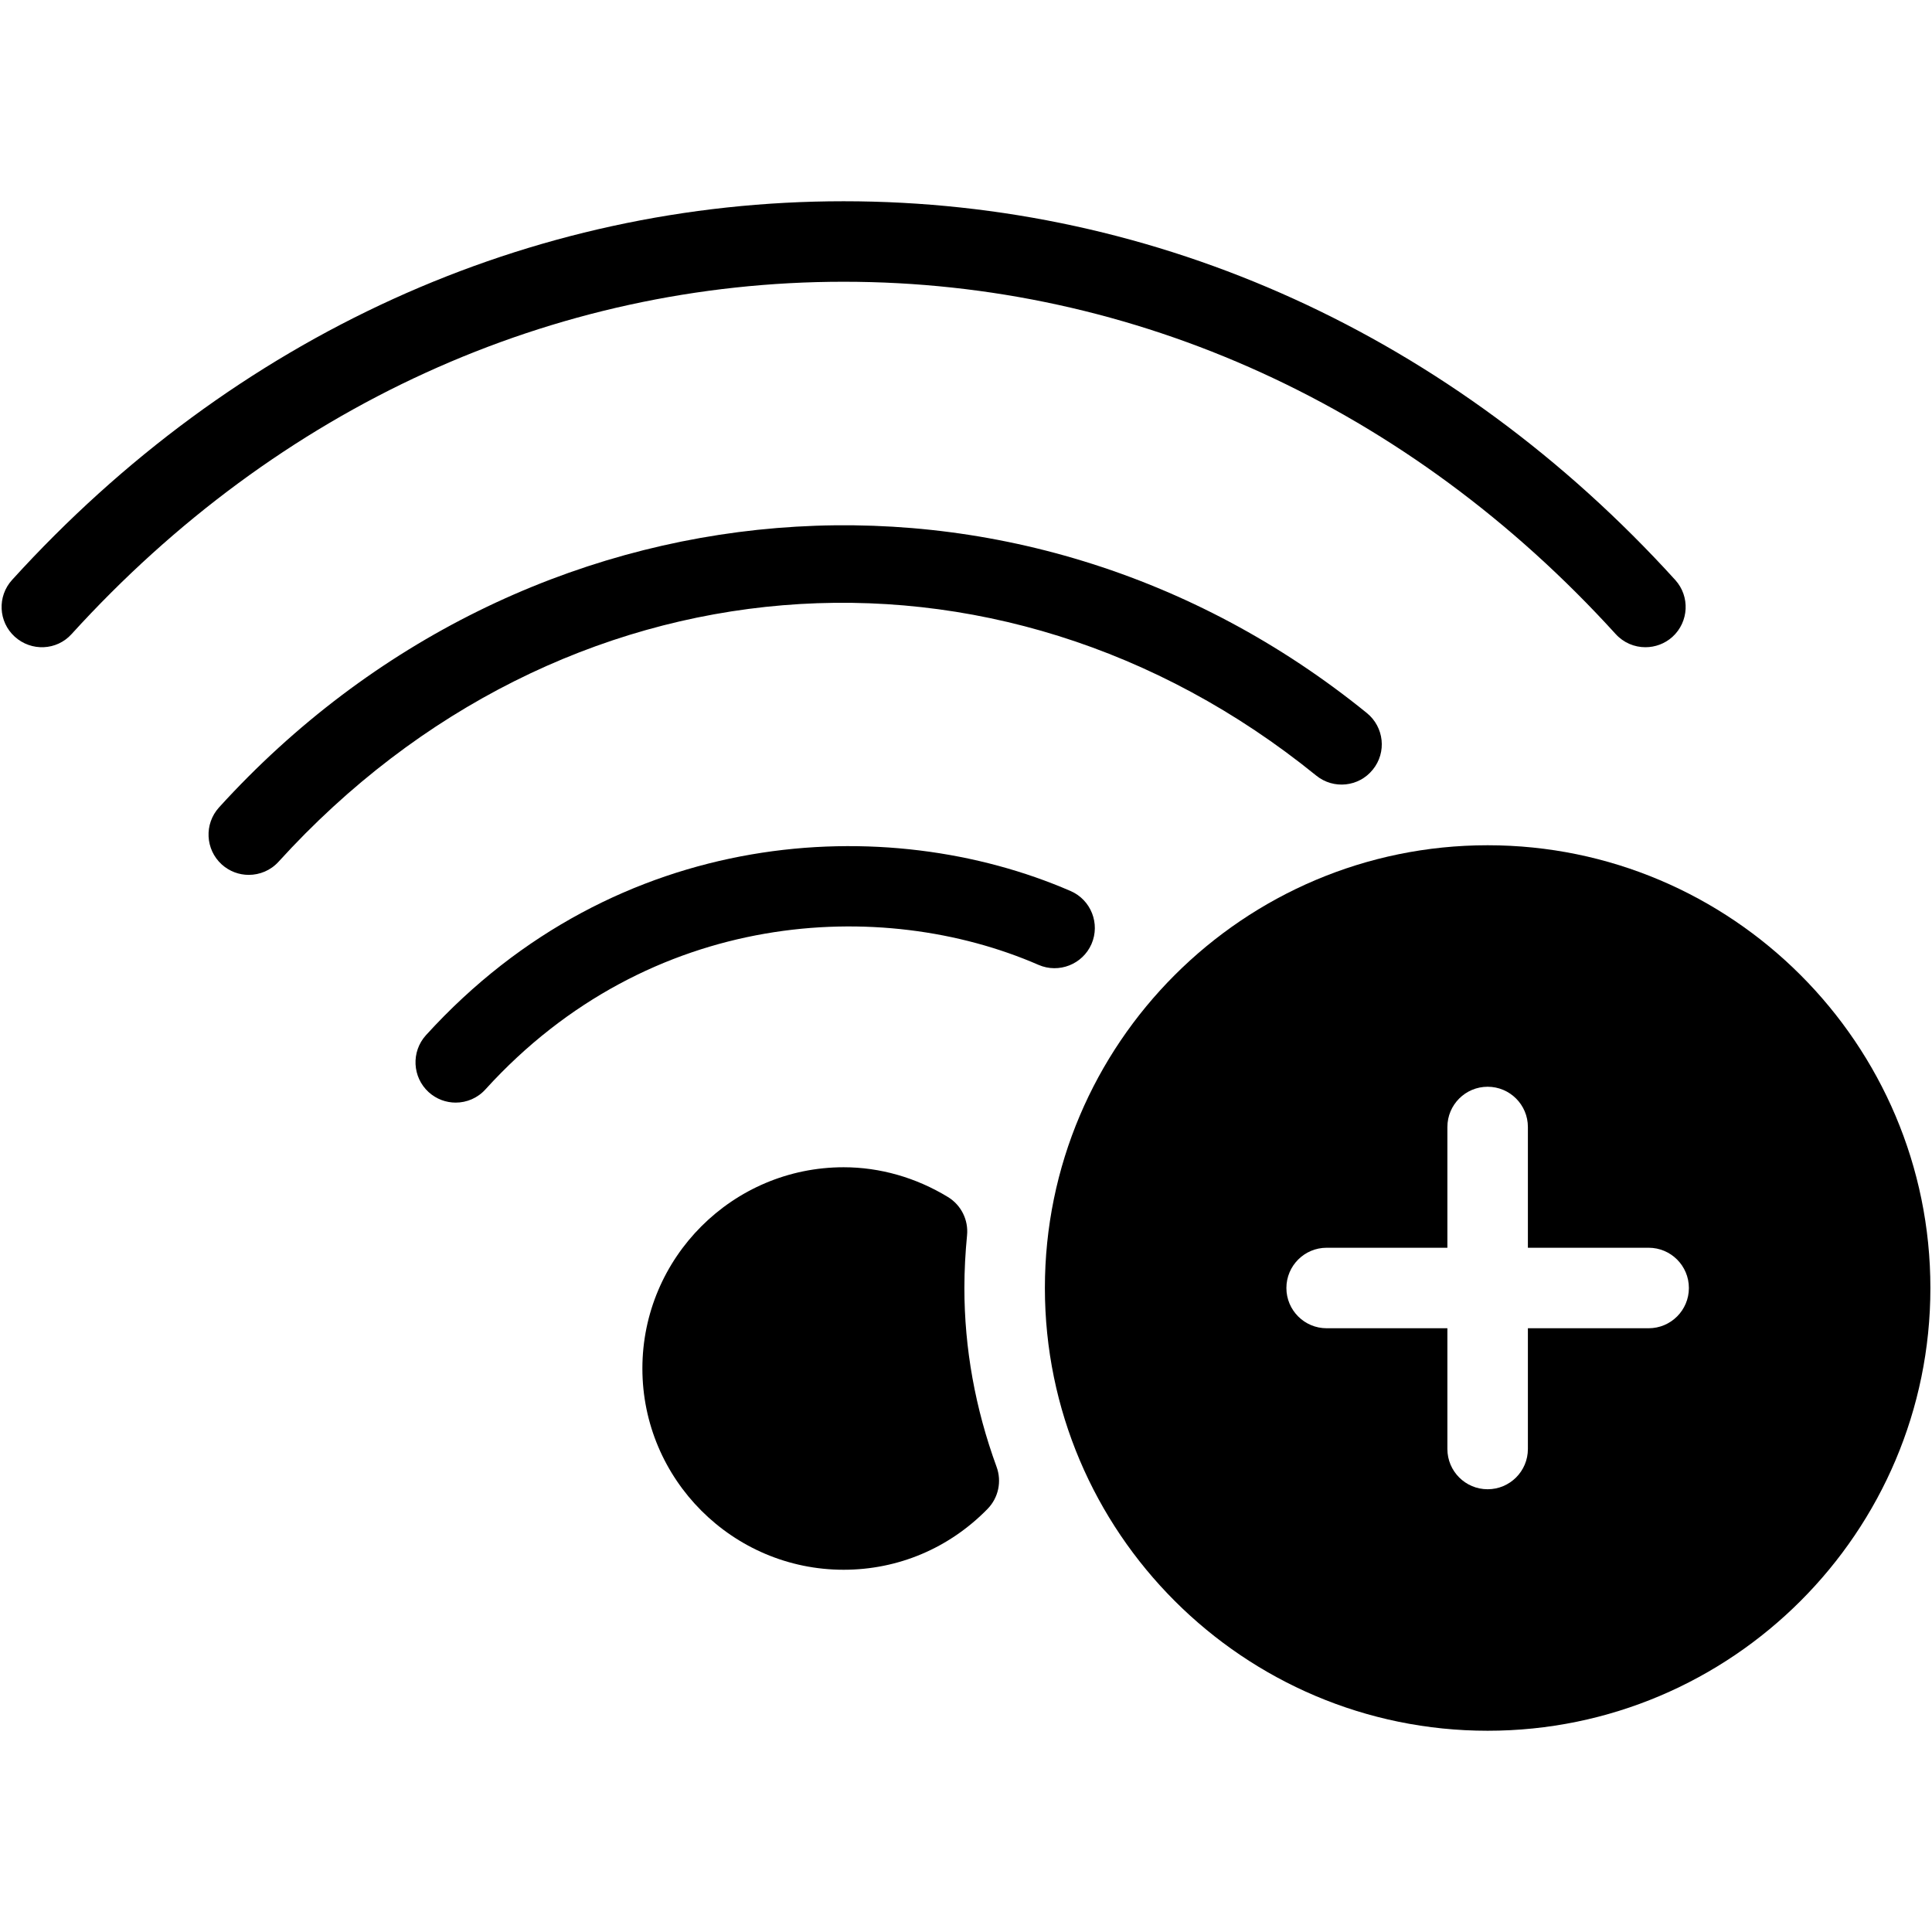 <?xml version="1.0" encoding="iso-8859-1"?>
<!-- Generator: Adobe Illustrator 19.0.0, SVG Export Plug-In . SVG Version: 6.00 Build 0)  -->
<svg version="1.1" id="Layer_1" xmlns="http://www.w3.org/2000/svg" xmlns:xlink="http://www.w3.org/1999/xlink" x="0px" y="0px"
	 viewBox="0 0 24 24" style="enable-background:new 0 0 24 24;" xml:space="preserve">
<g>
	<g>
		<g>
			<g>
				<g>
					<path d="M20.44,8.04c-0.136,0-0.271-0.055-0.37-0.164C17.505,5.054,14.1,3.5,10.48,3.5S3.455,5.054,0.89,7.876
						C0.705,8.082,0.389,8.095,0.184,7.91C-0.021,7.725-0.036,7.408,0.15,7.204C2.906,4.17,6.575,2.5,10.48,2.5
						s7.574,1.67,10.33,4.704c0.186,0.205,0.17,0.521-0.034,0.707C20.681,7.997,20.56,8.04,20.44,8.04z"/>
				</g>
				<g>
					<g>
						<path d="M3.09,10.868c-0.12,0-0.24-0.043-0.336-0.13c-0.204-0.186-0.219-0.502-0.034-0.707c3.8-4.181,9.931-4.686,14.26-1.173
							c0.214,0.174,0.248,0.489,0.073,0.703c-0.173,0.215-0.488,0.248-0.703,0.073C12.375,6.41,6.954,6.86,3.46,10.705
							C3.362,10.813,3.226,10.868,3.09,10.868z"/>
					</g>
				</g>
				<g>
					<path d="M5.661,13.697c-0.12,0-0.24-0.043-0.336-0.13c-0.204-0.186-0.219-0.502-0.034-0.707
						c2.374-2.611,5.733-2.78,8.009-1.791c0.253,0.11,0.369,0.405,0.259,0.658c-0.11,0.252-0.405,0.369-0.658,0.259
						c-1.949-0.849-4.83-0.699-6.87,1.546C5.932,13.642,5.796,13.697,5.661,13.697z"/>
				</g>
				<path d="M12.38,18.222c-0.266-0.727-0.4-1.474-0.4-2.222c0-0.221,0.012-0.438,0.033-0.654c0.019-0.191-0.073-0.376-0.237-0.476
					c-0.397-0.242-0.845-0.37-1.296-0.37c-1.378,0-2.5,1.122-2.5,2.5s1.122,2.5,2.5,2.5c0.678,0,1.313-0.269,1.789-0.757
					C12.403,18.605,12.446,18.403,12.38,18.222z"/>
				<path d="M18.48,10.5c-3.033,0-5.5,2.467-5.5,5.5s2.467,5.5,5.5,5.5s5.5-2.467,5.5-5.5S21.513,10.5,18.48,10.5z M20.48,16.5h-1.5
					V18c0,0.276-0.224,0.5-0.5,0.5s-0.5-0.224-0.5-0.5v-1.5h-1.5c-0.276,0-0.5-0.224-0.5-0.5s0.224-0.5,0.5-0.5h1.5V14
					c0-0.276,0.224-0.5,0.5-0.5s0.5,0.224,0.5,0.5v1.5h1.5c0.276,0,0.5,0.224,0.5,0.5S20.756,16.5,20.48,16.5z"/>
			</g>
		</g>
	</g>
</g>
<g>
</g>
<g>
</g>
<g>
</g>
<g>
</g>
<g>
</g>
<g>
</g>
<g>
</g>
<g>
</g>
<g>
</g>
<g>
</g>
<g>
</g>
<g>
</g>
<g>
</g>
<g>
</g>
<g>
</g>
</svg>
